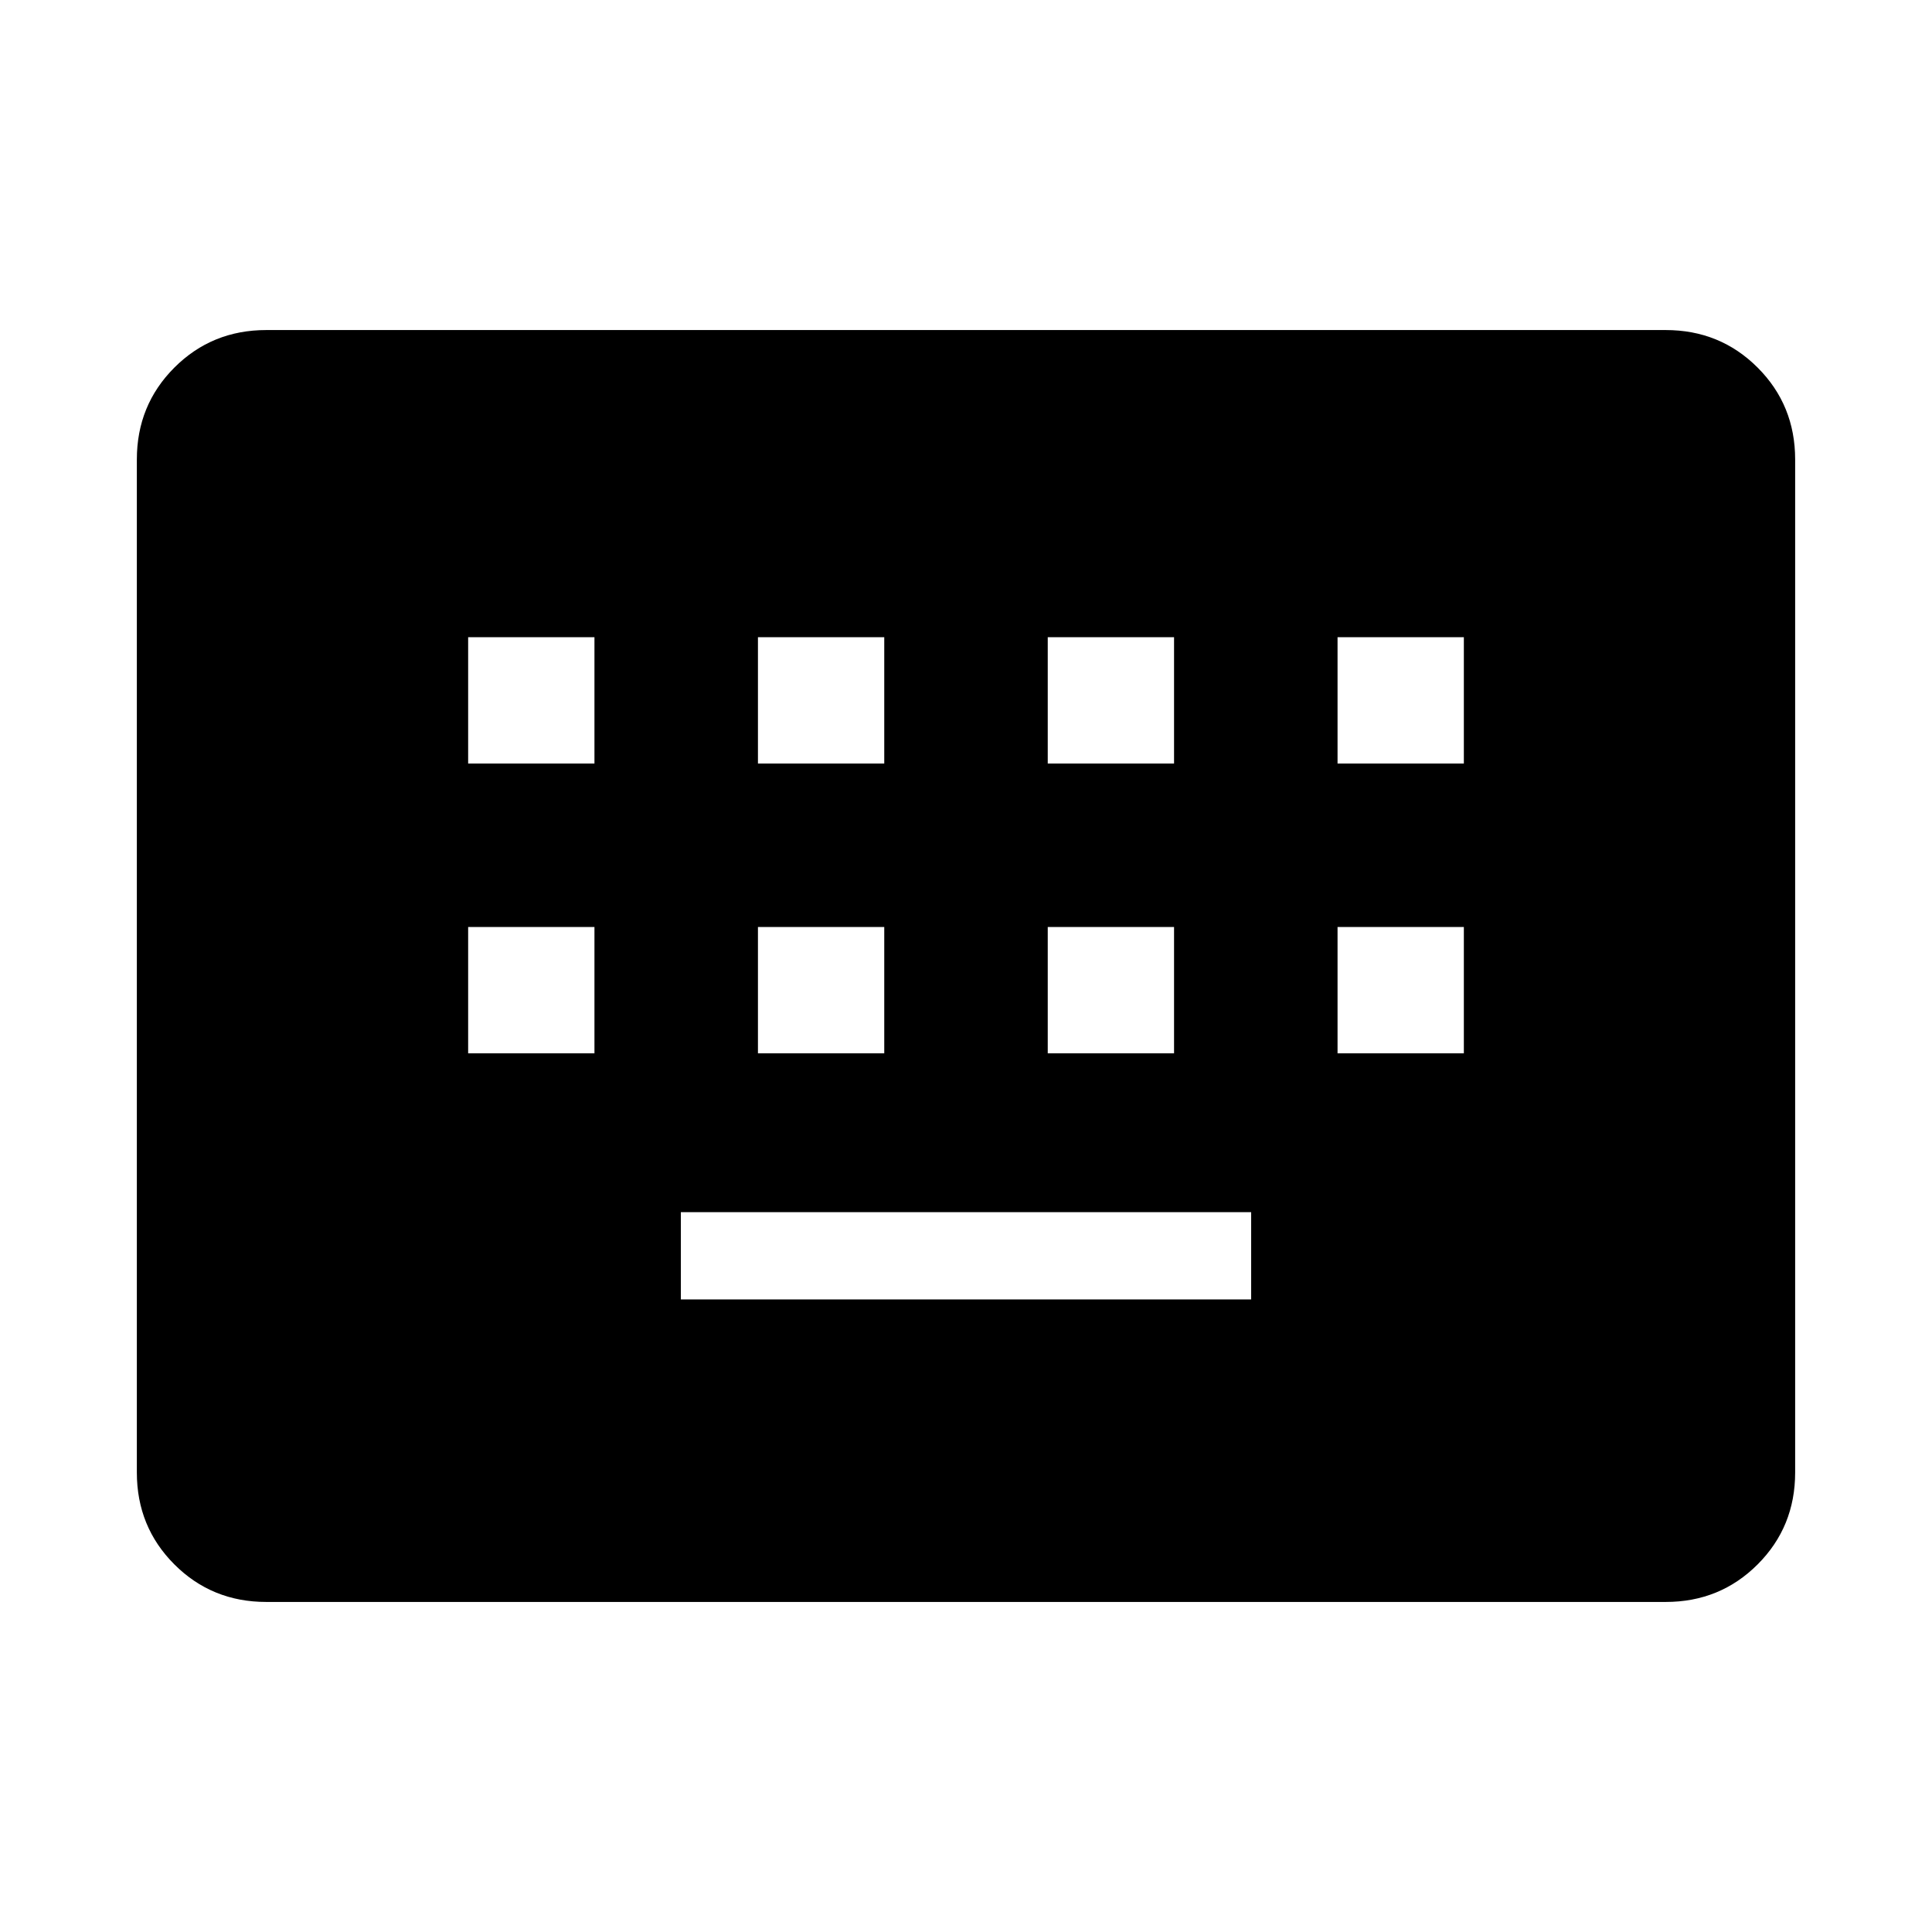 <svg xmlns="http://www.w3.org/2000/svg" height="20" viewBox="0 -960 960 960" width="20"><path d="M132.31-164q-27.01 0-45.66-18.65Q68-201.3 68-228.31v-503.38q0-27.01 18.65-45.66Q105.3-796 132.31-796h695.38q27.01 0 45.66 18.65Q892-758.7 892-731.69v503.38q0 27.01-18.65 45.66Q854.7-164 827.69-164H132.31Zm206-150.31h283.38v-43.38H338.31v43.38ZM232.62-436.62h62.76v-62.76h-62.76v62.76Zm144 0h62.76v-62.76h-62.76v62.76Zm144 0h62.76v-62.76h-62.76v62.76Zm144 0h62.76v-62.76h-62.76v62.76Zm-432-144h62.76v-62.76h-62.76v62.76Zm144 0h62.76v-62.76h-62.76v62.76Zm144 0h62.76v-62.76h-62.76v62.76Zm144 0h62.76v-62.76h-62.76v62.76Z"/></svg>
